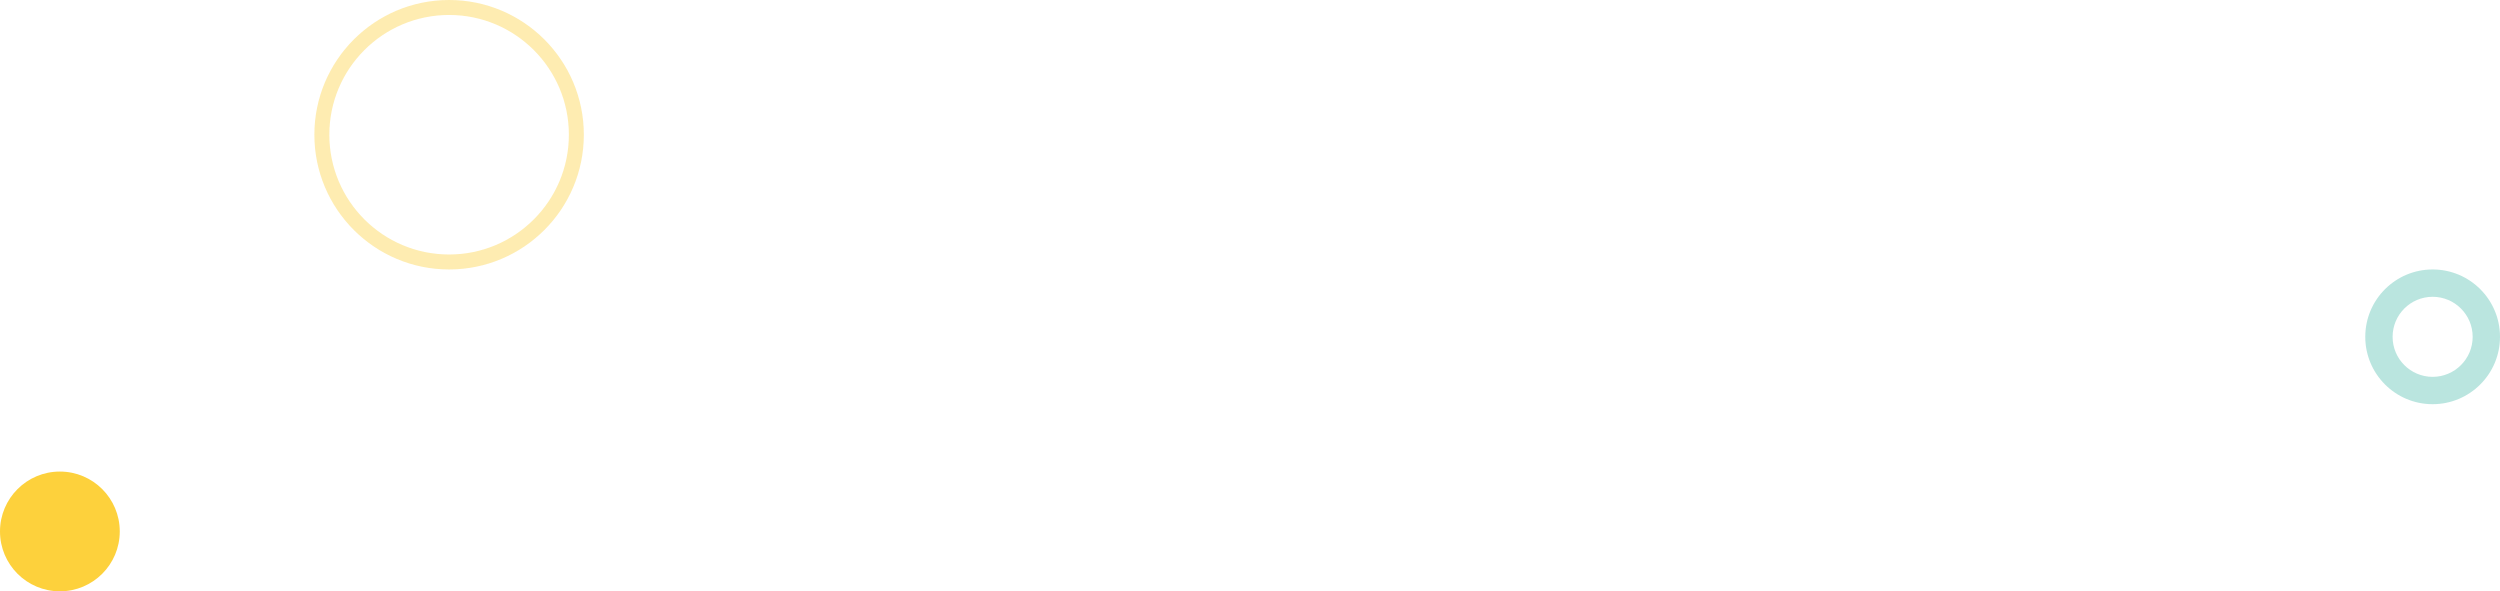 <svg width="334" height="79" viewBox="0 0 334 79" fill="none" xmlns="http://www.w3.org/2000/svg">
<circle cx="8" cy="71" r="8" fill="#FDD13C"/>
<circle opacity="0.4" cx="60" cy="18" r="17" stroke="#FDD13C" stroke-width="2"/>
<path opacity="0.3" d="M325 36C320.03 36 316 40.029 316 45.001C316 49.971 320.029 54 325 54C329.97 54 334 49.971 334 45.001C334 40.029 329.971 36 325 36ZM325 50.347C322.047 50.347 319.652 47.953 319.652 44.999C319.652 42.047 322.046 39.652 325 39.652C327.953 39.652 330.348 42.046 330.348 44.999C330.348 47.953 327.954 50.347 325 50.347Z" fill="#18A795"/>
</svg>
